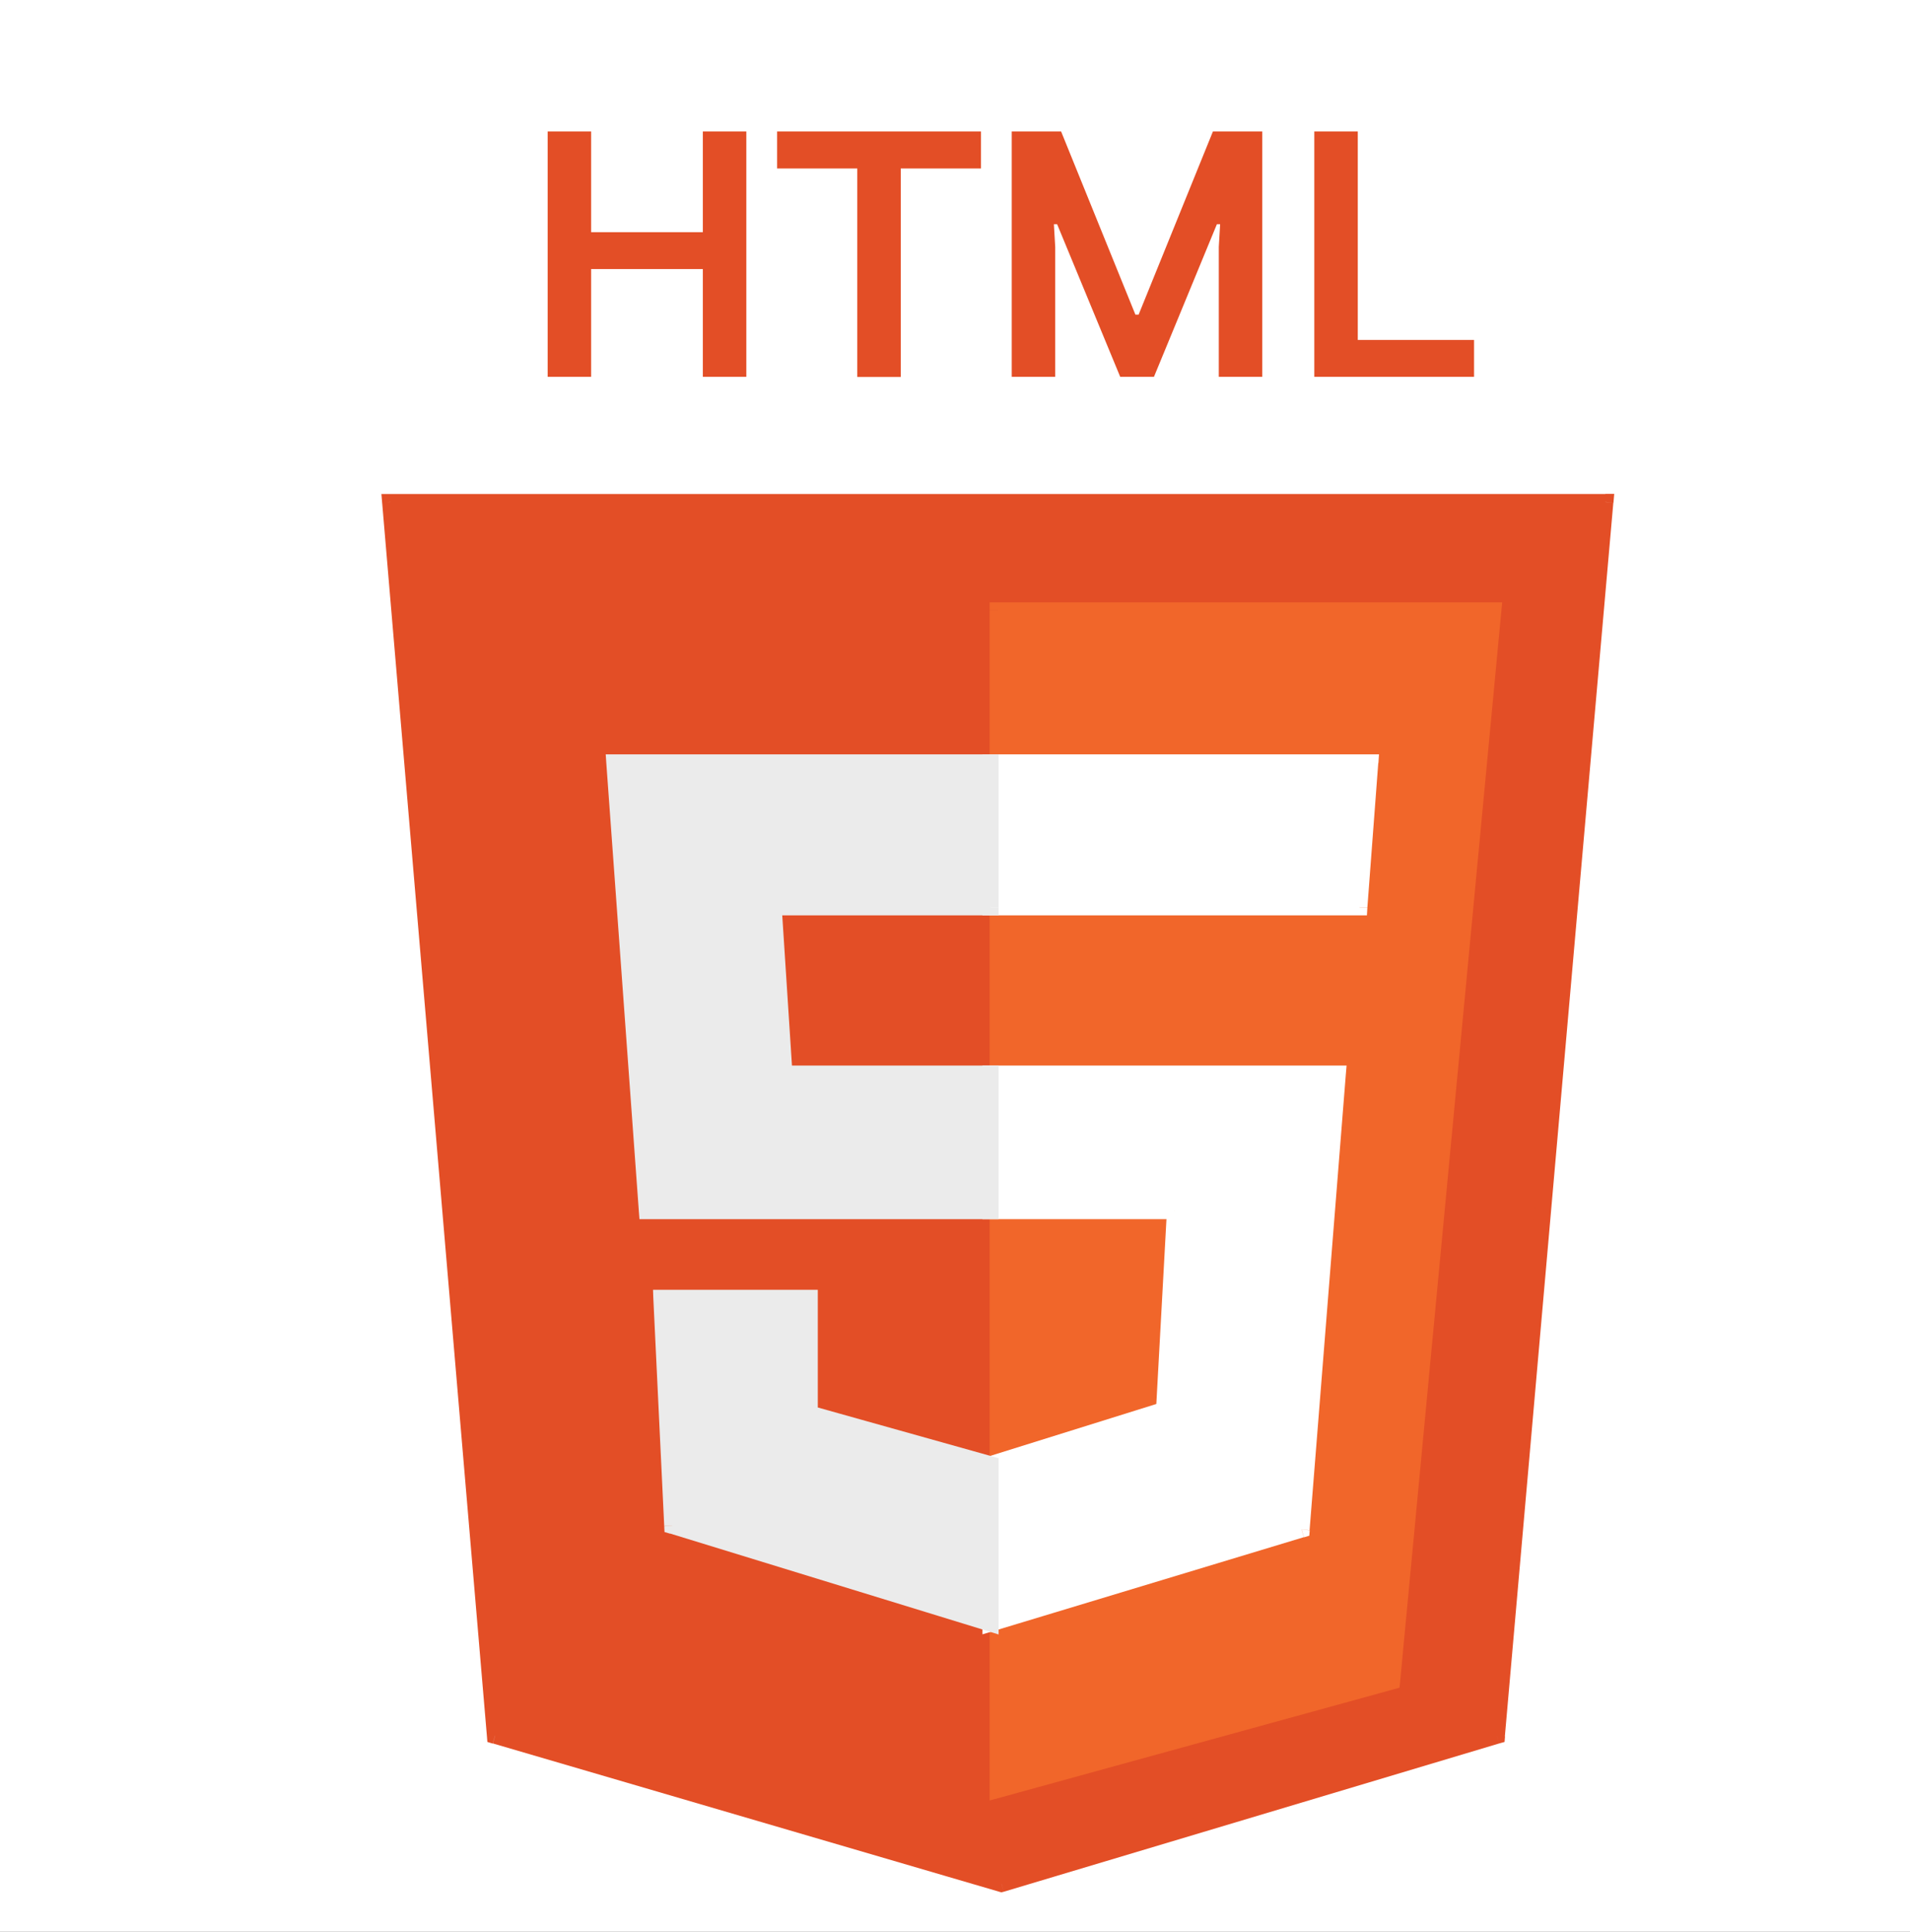 <?xml version="1.0" encoding="utf-8"?>
<!-- Generator: Adobe Illustrator 16.0.0, SVG Export Plug-In . SVG Version: 6.00 Build 0)  -->
<!DOCTYPE svg PUBLIC "-//W3C//DTD SVG 1.1//EN" "http://www.w3.org/Graphics/SVG/1.1/DTD/svg11.dtd">
<svg version="1.1" id="Layer_1" xmlns="http://www.w3.org/2000/svg" xmlns:xlink="http://www.w3.org/1999/xlink" x="0px" y="0px"
	 width="12.96px" height="13.104px" viewBox="0 0 12.96 13.104" enable-background="new 0 0 12.96 13.104" xml:space="preserve">
<rect x="0" y="0" width="12.96" height="13.104" fill="#333333" stroke="none"/>
<g>
	<g>
		<defs>
			<rect id="SVGID_1_" x="-0.365" y="-10.854" width="37.964" height="37.964"/>
		</defs>
		<clipPath id="SVGID_2_">
			<use xlink:href="#SVGID_1_"  overflow="visible"/>
		</clipPath>
		<rect x="-0.365" y="-10.854" clip-path="url(#SVGID_2_)" fill="#FFFFFF" width="37.964" height="37.964"/>
		<polygon clip-path="url(#SVGID_2_)" fill="#E5A228" points="28.376,11.808 27.729,3.355 35.972,3.355 35.231,11.808 31.85,12.824 
					"/>
		<polygon clip-path="url(#SVGID_2_)" fill="#F0BF23" points="31.85,11.891 31.85,3.912 35.276,3.912 34.713,11 		"/>
		<polygon clip-path="url(#SVGID_2_)" fill="#E5E5E5" points="29.789,8.256 30.068,4.691 31.906,4.691 31.906,5.694 30.959,5.75 
			30.792,7.31 31.906,7.31 31.906,8.256 		"/>
		<path clip-path="url(#SVGID_2_)" fill="#E5E5E5" d="M31.906,4.637h-1.838v0.11h1.838V4.637z M31.961,5.694V4.691h-0.11v1.003
			H31.961z M30.962,5.805l0.947-0.056l-0.007-0.11l-0.947,0.056L30.962,5.805z M30.847,7.315l0.167-1.56l-0.109-0.012l-0.167,1.56
			L30.847,7.315z M31.906,7.254h-1.114v0.11h1.114V7.254z M31.961,8.256V7.31h-0.11v0.947H31.961z M29.789,8.312h2.117v-0.11h-2.117
			V8.312z M30.013,4.688l-0.278,3.564l0.11,0.009l0.278-3.565L30.013,4.688z M31.906,4.691h0.055V4.637h-0.055V4.691z M31.906,5.694
			l0.003,0.055l0.052-0.003V5.694H31.906z M30.959,5.75l-0.003-0.055l-0.046,0.003l-0.005,0.046L30.959,5.75z M30.792,7.31
			l-0.055-0.006L30.73,7.364h0.062V7.31z M31.906,7.31h0.055V7.254h-0.055V7.31z M31.906,8.256v0.055h0.055V8.256H31.906z
			 M29.789,8.256l-0.055-0.004l-0.005,0.06h0.06V8.256z M30.068,4.691V4.637h-0.051l-0.004,0.051L30.068,4.691z"/>
		<polygon clip-path="url(#SVGID_2_)" fill="#E5E5E5" points="30.736,8.758 29.733,8.758 29.901,10.317 31.906,10.874 31.906,9.872 
			30.792,9.538 		"/>
		<path clip-path="url(#SVGID_2_)" fill="#E5E5E5" d="M29.956,10.312l-0.167-1.56l-0.109,0.012l0.167,1.56L29.956,10.312z
			 M31.92,10.821l-2.005-0.557l-0.03,0.106l2.005,0.557L31.92,10.821z M31.851,9.872v1.002h0.11V9.872H31.851z M30.776,9.59
			l1.114,0.334l0.031-0.105l-1.114-0.334L30.776,9.59z M30.681,8.762l0.056,0.78l0.11-0.008l-0.056-0.78L30.681,8.762z
			 M29.733,8.813h1.003v-0.11h-1.003V8.813z M29.901,10.317l-0.055,0.006l0.004,0.037l0.036,0.01L29.901,10.317z M31.906,10.874
			l-0.015,0.053l0.07,0.02v-0.073H31.906z M31.906,9.872h0.055V9.831l-0.04-0.012L31.906,9.872z M30.792,9.538l-0.055,0.004
			l0.003,0.038l0.036,0.011L30.792,9.538z M30.736,8.758l0.055-0.004l-0.004-0.051h-0.051V8.758z M29.733,8.758V8.703h-0.061
			l0.006,0.061L29.733,8.758z"/>
		<polygon clip-path="url(#SVGID_2_)" fill="#FFFFFF" points="33.131,5.806 31.906,5.694 31.906,4.691 34.022,4.691 34.189,6.808 
			33.187,6.808 		"/>
		<path clip-path="url(#SVGID_2_)" fill="#FFFFFF" d="M31.851,4.691v1.003h0.11V4.691H31.851z M34.022,4.637h-2.117v0.11h2.117
			V4.637z M34.244,6.804l-0.167-2.116l-0.11,0.008l0.167,2.117L34.244,6.804z M33.187,6.863h1.002v-0.11h-1.002V6.863z
			 M33.076,5.809l0.056,1.003l0.11-0.006l-0.056-1.002L33.076,5.809z M31.901,5.749l1.225,0.111l0.01-0.109l-1.226-0.112
			L31.901,5.749z M31.906,4.691V4.637h-0.055v0.055H31.906z M34.022,4.691l0.055-0.004l-0.004-0.051h-0.051V4.691z M34.189,6.808
			v0.055h0.06l-0.005-0.06L34.189,6.808z M33.187,6.808l-0.055,0.003l0.003,0.052h0.052V6.808z M33.131,5.806l0.055-0.003
			l-0.002-0.048l-0.047-0.004L33.131,5.806z M31.906,5.694h-0.055v0.05l0.05,0.004L31.906,5.694z"/>
		<polygon clip-path="url(#SVGID_2_)" fill="#FFFFFF" points="31.906,8.256 31.906,7.31 34.189,7.31 33.911,10.317 31.906,10.874 
			31.906,9.872 33.02,9.538 33.131,8.256 		"/>
		<path clip-path="url(#SVGID_2_)" fill="#FFFFFF" d="M34.189,7.254h-2.284v0.11h2.284V7.254z M33.966,10.322l0.278-3.008
			l-0.109-0.01l-0.279,3.008L33.966,10.322z M31.92,10.927l2.005-0.557l-0.03-0.106l-2.005,0.557L31.92,10.927z M31.851,9.872v1.002
			h0.11V9.872H31.851z M33.004,9.485L31.89,9.819l0.031,0.105l1.114-0.334L33.004,9.485z M33.076,8.251l-0.111,1.281l0.11,0.009
			l0.111-1.281L33.076,8.251z M31.906,8.312h1.226v-0.11h-1.226V8.312z M31.851,7.31v0.947h0.11V7.31H31.851z M34.189,7.31
			l0.055,0.005l0.006-0.06h-0.061V7.31z M33.911,10.317l0.015,0.053l0.037-0.01l0.003-0.038L33.911,10.317z M31.906,10.874h-0.055
			v0.073l0.07-0.02L31.906,10.874z M31.906,9.872L31.89,9.819l-0.04,0.012v0.041H31.906z M33.02,9.538l0.016,0.053l0.036-0.011
			l0.003-0.038L33.02,9.538z M33.131,8.256l0.055,0.005l0.005-0.06h-0.06V8.256z M31.906,8.256h-0.055v0.055h0.055V8.256z
			 M31.906,7.31V7.254h-0.055V7.31H31.906z"/>
		<path clip-path="url(#SVGID_2_)" fill="#E5A228" d="M33.142,2.111c0,0.073-0.015,0.14-0.046,0.198
			c-0.031,0.058-0.074,0.106-0.13,0.146c-0.056,0.04-0.122,0.07-0.198,0.09c-0.076,0.022-0.16,0.033-0.251,0.033
			c-0.086,0-0.17-0.01-0.251-0.031c-0.081-0.019-0.153-0.051-0.218-0.097c-0.063-0.046-0.114-0.104-0.152-0.174
			c-0.039-0.072-0.058-0.16-0.058-0.264h0.297c0,0.064,0.011,0.118,0.033,0.159c0.022,0.04,0.05,0.071,0.086,0.095
			c0.037,0.023,0.078,0.04,0.123,0.048s0.092,0.013,0.139,0.013c0.102,0,0.182-0.019,0.24-0.057c0.06-0.038,0.09-0.09,0.09-0.156
			c0-0.032-0.007-0.062-0.02-0.088c-0.012-0.026-0.032-0.05-0.062-0.07c-0.029-0.022-0.068-0.042-0.117-0.062
			s-0.108-0.039-0.178-0.06h-0.002c-0.086-0.023-0.166-0.048-0.238-0.075c-0.07-0.028-0.131-0.061-0.183-0.099
			c-0.05-0.039-0.089-0.083-0.117-0.134c-0.028-0.053-0.042-0.116-0.042-0.189c0-0.069,0.015-0.132,0.044-0.189
			c0.031-0.057,0.074-0.106,0.128-0.146c0.056-0.041,0.121-0.073,0.196-0.094c0.077-0.024,0.16-0.036,0.251-0.036
			c0.095,0,0.181,0.014,0.257,0.042c0.078,0.028,0.143,0.067,0.196,0.117c0.054,0.048,0.096,0.107,0.125,0.176
			c0.029,0.069,0.044,0.145,0.044,0.229h-0.295c0-0.102-0.03-0.179-0.088-0.231c-0.059-0.054-0.139-0.082-0.24-0.082
			c-0.107,0-0.188,0.02-0.243,0.06c-0.054,0.04-0.082,0.09-0.082,0.15c0,0.063,0.03,0.114,0.088,0.152s0.152,0.074,0.28,0.108
			c0.095,0.026,0.18,0.056,0.253,0.088c0.073,0.031,0.135,0.067,0.185,0.108c0.05,0.042,0.087,0.088,0.112,0.141
			C33.128,1.981,33.142,2.042,33.142,2.111z M31.591,2.03c0,0.09-0.014,0.169-0.042,0.238c-0.028,0.067-0.067,0.125-0.117,0.171
			c-0.05,0.045-0.109,0.08-0.178,0.104c-0.067,0.024-0.142,0.035-0.222,0.035c-0.084,0-0.16-0.012-0.229-0.037
			c-0.069-0.023-0.128-0.06-0.179-0.108c-0.048-0.048-0.086-0.109-0.114-0.181c-0.026-0.073-0.04-0.159-0.04-0.255h0.295
			c0,0.11,0.022,0.193,0.068,0.249c0.047,0.055,0.113,0.082,0.198,0.082c0.075,0,0.137-0.024,0.187-0.072
			c0.051-0.05,0.077-0.125,0.077-0.225V0.892h0.295V2.03z"/>
		<polygon clip-path="url(#SVGID_2_)" fill="#E34E26" points="3.359,11.773 2.648,3.405 10.893,3.405 10.157,11.773 6.795,12.779 		
			"/>
		<path clip-path="url(#SVGID_2_)" fill="#E34E26" d="M10.893,3.351H2.648v0.11h8.245V3.351z M10.211,11.778l0.736-8.368
			l-0.11-0.009l-0.736,8.368L10.211,11.778z M6.811,12.832l3.362-1.006l-0.032-0.105l-3.361,1.006L6.811,12.832z M3.344,11.826
			l3.436,1.006l0.031-0.106L3.375,11.72L3.344,11.826z M2.593,3.41l0.711,8.368l0.109-0.009L2.703,3.401L2.593,3.41z M10.893,3.405
			l0.055,0.005l0.005-0.06h-0.06V3.405z M10.157,11.773l0.016,0.053l0.036-0.01l0.003-0.038L10.157,11.773z M6.795,12.779
			l-0.016,0.053l0.016,0.004l0.016-0.004L6.795,12.779z M3.359,11.773l-0.055,0.005l0.003,0.038l0.036,0.011L3.359,11.773z
			 M2.648,3.405V3.351h-0.06l0.005,0.06L2.648,3.405z"/>
		<polygon clip-path="url(#SVGID_2_)" fill="#F1662A" points="6.771,12.141 6.771,4.142 10.132,4.142 9.445,11.405 		"/>
		<path clip-path="url(#SVGID_2_)" fill="#F1662A" d="M10.132,4.086H6.771v0.11h3.362V4.086z M9.5,11.41l0.687-7.263l-0.109-0.011
			L9.39,11.4L9.5,11.41z M6.785,12.194l2.675-0.736l-0.029-0.106l-2.675,0.736L6.785,12.194z M6.715,4.142v8h0.11v-8H6.715z
			 M10.132,4.142l0.055,0.005l0.006-0.061h-0.061V4.142z M9.445,11.405l0.015,0.053l0.036-0.01L9.5,11.41L9.445,11.405z
			 M6.771,12.141H6.715v0.072l0.07-0.019L6.771,12.141z M6.771,4.142V4.086H6.715v0.055H6.771z"/>
		<polygon clip-path="url(#SVGID_2_)" fill="#FFFFFF" points="6.721,8.215 6.721,7.283 9.077,7.283 8.832,10.375 6.721,11.012 
			6.721,9.933 7.899,9.564 7.973,8.215 		"/>
		<path clip-path="url(#SVGID_2_)" fill="#FFFFFF" d="M9.077,7.228H6.721v0.11h2.356V7.228z M8.886,10.379l0.246-3.092l-0.11-0.009
			L8.777,10.37L8.886,10.379z M6.737,11.065l2.11-0.638l-0.032-0.105l-2.11,0.638L6.737,11.065z M6.666,9.933v1.08h0.11v-1.08H6.666
			z M7.883,9.512L6.705,9.88l0.033,0.105l1.178-0.368L7.883,9.512z M7.918,8.212l-0.074,1.35l0.11,0.006l0.074-1.35L7.918,8.212z
			 M6.721,8.27h1.251V8.16H6.721V8.27z M6.666,7.283v0.932h0.11V7.283H6.666z M9.077,7.283l0.055,0.004l0.005-0.059h-0.06V7.283z
			 M8.832,10.375l0.016,0.053l0.036-0.011l0.003-0.037L8.832,10.375z M6.721,11.012H6.666v0.074l0.071-0.021L6.721,11.012z
			 M6.721,9.933L6.705,9.88L6.666,9.892v0.041H6.721z M7.899,9.564l0.017,0.053l0.037-0.011l0.002-0.039L7.899,9.564z M7.973,8.215
			l0.055,0.003L8.031,8.16H7.973V8.215z M6.721,8.215H6.666V8.27h0.055V8.215z M6.721,7.283V7.228H6.666v0.055H6.721z"/>
		<polygon clip-path="url(#SVGID_2_)" fill="#FFFFFF" points="6.721,5.172 6.721,6.154 9.224,6.154 9.298,5.172 		"/>
		<path clip-path="url(#SVGID_2_)" fill="#FFFFFF" d="M9.224,6.099H6.721v0.11h2.503V6.099z M9.243,5.168L9.169,6.149l0.109,0.008
			l0.074-0.981L9.243,5.168z M6.721,5.227h2.577v-0.11H6.721V5.227z M6.776,6.154V5.172h-0.11v0.981H6.776z M9.224,6.154v0.055
			h0.051l0.003-0.051L9.224,6.154z M9.298,5.172l0.055,0.004l0.004-0.059h-0.06V5.172z M6.721,5.172V5.117H6.666v0.055H6.721z
			 M6.721,6.154H6.666v0.055h0.055V6.154z"/>
		<polygon clip-path="url(#SVGID_2_)" fill="#EBEBEB" points="4.169,5.172 6.721,5.172 6.721,6.154 5.249,6.154 5.323,7.283 
			6.721,7.283 6.721,8.215 4.39,8.215 		"/>
		<path clip-path="url(#SVGID_2_)" fill="#EBEBEB" d="M6.776,6.154V5.172h-0.11v0.981H6.776z M5.249,6.209h1.472v-0.11H5.249V6.209z
			 M5.377,7.279L5.304,6.15l-0.11,0.007l0.074,1.129L5.377,7.279z M6.721,7.228H5.323v0.11h1.398V7.228z M6.776,8.215V7.283h-0.11
			v0.933H6.776z M4.39,8.27h2.331V8.16H4.39V8.27z M4.114,5.176l0.221,3.043l0.11-0.008L4.224,5.168L4.114,5.176z M6.721,5.117
			H4.169v0.11h2.552V5.117z M6.721,6.154v0.055h0.055V6.154H6.721z M5.249,6.154V6.099H5.19l0.004,0.059L5.249,6.154z M5.323,7.283
			L5.268,7.286l0.003,0.051h0.052V7.283z M6.721,7.283h0.055V7.228H6.721V7.283z M6.721,8.215V8.27h0.055V8.215H6.721z M4.39,8.215
			L4.335,8.219L4.339,8.27H4.39V8.215z M4.169,5.172V5.117H4.11l0.004,0.059L4.169,5.172z M6.721,5.172h0.055V5.117H6.721V5.172z"/>
		<polygon clip-path="url(#SVGID_2_)" fill="#EBEBEB" points="5.494,8.804 4.488,8.804 4.562,10.35 6.721,11.012 6.721,9.933 
			5.494,9.589 		"/>
		<path clip-path="url(#SVGID_2_)" fill="#EBEBEB" d="M4.617,10.347L4.543,8.801l-0.11,0.005l0.074,1.546L4.617,10.347z
			 M6.737,10.96l-2.159-0.663l-0.032,0.105l2.159,0.663L6.737,10.96z M6.666,9.933v1.08h0.11v-1.08H6.666z M5.479,9.642l1.227,0.343
			l0.03-0.105L5.509,9.536L5.479,9.642z M5.439,8.804v0.785h0.11V8.804H5.439z M4.488,8.859h1.006v-0.11H4.488V8.859z M4.562,10.35
			l-0.055,0.003l0.002,0.039l0.037,0.011L4.562,10.35z M6.721,11.012l-0.016,0.053l0.071,0.022v-0.075H6.721z M6.721,9.933h0.055
			V9.891L6.736,9.88L6.721,9.933z M5.494,9.589H5.439v0.042l0.04,0.011L5.494,9.589z M5.494,8.804h0.055V8.749H5.494V8.804z
			 M4.488,8.804V8.749H4.431l0.002,0.058L4.488,8.804z"/>
		<path clip-path="url(#SVGID_2_)" fill="#E34E26" d="M10.002,2.556H8.918V0.892h0.295v1.414h0.789V2.556z M8.565,2.556H8.27V1.675
			l0.009-0.154H8.257L7.83,2.556H7.601L7.173,1.521H7.151l0.009,0.154v0.881H6.865V0.892H7.2l0.504,1.242h0.022L8.23,0.892h0.335
			V2.556z M6.656,1.143H6.112v1.414H5.817V1.143H5.273V0.892h1.383V1.143z M5.063,2.556H4.769V1.825H4.011v0.731H3.716V0.892h0.295
			v0.683h0.758V0.892h0.295V2.556z"/>
		<path clip-path="url(#SVGID_2_)" fill="#0971B9" d="M21.475,2.162c0,0.073-0.015,0.14-0.046,0.198
			c-0.031,0.057-0.074,0.105-0.13,0.146c-0.056,0.04-0.122,0.069-0.198,0.09c-0.076,0.022-0.16,0.033-0.251,0.033
			c-0.087,0-0.17-0.01-0.251-0.031c-0.081-0.019-0.153-0.051-0.218-0.097c-0.063-0.045-0.114-0.103-0.152-0.174
			c-0.038-0.072-0.057-0.16-0.057-0.264h0.297c0,0.065,0.011,0.118,0.033,0.159c0.022,0.04,0.051,0.071,0.086,0.095
			c0.037,0.023,0.078,0.04,0.124,0.048s0.091,0.013,0.139,0.013c0.101,0,0.181-0.019,0.24-0.057c0.061-0.038,0.09-0.09,0.09-0.156
			c0-0.033-0.006-0.062-0.02-0.088c-0.012-0.026-0.033-0.05-0.062-0.07c-0.029-0.022-0.068-0.042-0.117-0.062
			c-0.048-0.019-0.108-0.039-0.178-0.06h-0.002c-0.086-0.023-0.166-0.048-0.238-0.075c-0.07-0.028-0.131-0.061-0.183-0.099
			c-0.05-0.038-0.089-0.083-0.117-0.134c-0.028-0.053-0.042-0.116-0.042-0.189c0-0.069,0.015-0.132,0.044-0.189
			c0.031-0.057,0.073-0.105,0.127-0.145c0.056-0.041,0.121-0.073,0.196-0.095c0.076-0.023,0.16-0.035,0.251-0.035
			c0.095,0,0.181,0.014,0.257,0.042c0.078,0.028,0.143,0.067,0.196,0.117c0.054,0.048,0.096,0.107,0.125,0.176
			c0.029,0.069,0.044,0.146,0.044,0.229h-0.295c0-0.102-0.029-0.179-0.088-0.231c-0.059-0.054-0.139-0.082-0.24-0.082
			c-0.107,0-0.188,0.02-0.243,0.06c-0.054,0.04-0.081,0.089-0.081,0.149c0,0.063,0.029,0.114,0.088,0.152
			c0.059,0.038,0.152,0.074,0.28,0.108c0.095,0.026,0.18,0.056,0.253,0.088c0.073,0.031,0.135,0.067,0.185,0.108
			c0.05,0.041,0.087,0.088,0.112,0.141C21.461,2.032,21.475,2.093,21.475,2.162z M20.03,2.162c0,0.073-0.016,0.14-0.046,0.198
			c-0.031,0.057-0.074,0.105-0.13,0.146c-0.056,0.04-0.122,0.069-0.198,0.09c-0.076,0.022-0.16,0.033-0.251,0.033
			c-0.086,0-0.17-0.01-0.251-0.031C19.073,2.579,19,2.547,18.936,2.501c-0.063-0.045-0.113-0.103-0.151-0.174
			c-0.039-0.072-0.058-0.16-0.058-0.264h0.297c0,0.065,0.011,0.118,0.033,0.159c0.022,0.04,0.05,0.071,0.086,0.095
			c0.037,0.023,0.078,0.04,0.123,0.048s0.092,0.013,0.139,0.013c0.102,0,0.182-0.019,0.24-0.057c0.06-0.038,0.09-0.09,0.09-0.156
			c0-0.033-0.007-0.062-0.02-0.088c-0.012-0.026-0.032-0.05-0.062-0.07c-0.029-0.022-0.068-0.042-0.117-0.062
			s-0.108-0.039-0.179-0.06h-0.002C19.27,1.861,19.19,1.836,19.119,1.81c-0.07-0.028-0.131-0.061-0.183-0.099
			c-0.05-0.038-0.088-0.083-0.116-0.134c-0.028-0.053-0.042-0.116-0.042-0.189c0-0.069,0.015-0.132,0.044-0.189
			c0.031-0.057,0.074-0.105,0.128-0.145c0.056-0.041,0.121-0.073,0.196-0.095c0.077-0.023,0.16-0.035,0.251-0.035
			c0.096,0,0.181,0.014,0.258,0.042c0.078,0.028,0.143,0.067,0.196,0.117c0.054,0.048,0.096,0.107,0.125,0.176
			c0.03,0.069,0.044,0.146,0.044,0.229h-0.295c0-0.102-0.029-0.179-0.088-0.231c-0.059-0.054-0.139-0.082-0.24-0.082
			c-0.107,0-0.188,0.02-0.242,0.06s-0.082,0.089-0.082,0.149c0,0.063,0.029,0.114,0.088,0.152c0.059,0.038,0.152,0.074,0.279,0.108
			c0.096,0.026,0.18,0.056,0.253,0.088c0.073,0.031,0.135,0.067,0.185,0.108c0.05,0.041,0.087,0.088,0.112,0.141
			C20.017,2.032,20.03,2.093,20.03,2.162z M18.58,2.037c-0.013,0.095-0.041,0.18-0.082,0.253c-0.041,0.073-0.092,0.135-0.152,0.185
			c-0.059,0.05-0.125,0.087-0.201,0.112c-0.073,0.027-0.151,0.04-0.233,0.04c-0.108,0-0.207-0.02-0.295-0.058
			c-0.088-0.037-0.164-0.091-0.227-0.163c-0.063-0.073-0.113-0.163-0.148-0.269c-0.034-0.105-0.05-0.227-0.05-0.363
			s0.017-0.257,0.05-0.363c0.035-0.105,0.084-0.194,0.148-0.267c0.063-0.073,0.139-0.128,0.227-0.165
			c0.088-0.038,0.187-0.057,0.295-0.057c0.083,0,0.16,0.013,0.233,0.04c0.075,0.025,0.142,0.063,0.201,0.112
			c0.06,0.05,0.111,0.112,0.152,0.185s0.068,0.158,0.082,0.253h-0.295c-0.021-0.11-0.065-0.193-0.132-0.251
			c-0.067-0.059-0.147-0.088-0.24-0.088c-0.133,0-0.238,0.053-0.313,0.159c-0.075,0.104-0.112,0.251-0.112,0.442
			s0.037,0.339,0.112,0.445c0.075,0.104,0.179,0.156,0.313,0.156c0.093,0,0.173-0.028,0.24-0.085
			c0.067-0.059,0.111-0.144,0.132-0.253H18.58z"/>
		<polygon clip-path="url(#SVGID_2_)" fill="#188ECE" points="15.846,11.808 15.2,3.355 23.421,3.355 22.683,11.808 19.311,12.824 
					"/>
		<polygon clip-path="url(#SVGID_2_)" fill="#42A5DD" points="19.357,12.131 19.357,4.278 22.729,4.278 22.175,11.253 		"/>
		<polygon clip-path="url(#SVGID_2_)" fill="#E5E5E5" points="16.863,6.126 16.771,5.11 19.357,5.11 19.357,6.126 		"/>
		<path clip-path="url(#SVGID_2_)" fill="#E5E5E5" d="M19.357,5.056h-2.586v0.11h2.586V5.056z M19.412,6.126V5.11h-0.11v1.016
			H19.412z M16.863,6.182h2.494v-0.11h-2.494V6.182z M16.715,5.115l0.092,1.016l0.11-0.01l-0.092-1.016L16.715,5.115z M19.357,5.11
			h0.055V5.056h-0.055V5.11z M19.357,6.126v0.055h0.055V6.126H19.357z M16.863,6.126l-0.055,0.005l0.005,0.05h0.05V6.126z
			 M16.771,5.11V5.056H16.71l0.005,0.06L16.771,5.11z"/>
		<path clip-path="url(#SVGID_2_)" fill="#E5E5E5" d="M16.955,7.188c0.77-0.354,2.319-1.063,2.355-1.063v1.986h-2.31L16.955,7.188z"
			/>
		<path clip-path="url(#SVGID_2_)" fill="#E5E5E5" d="M19.366,8.112V6.126h-0.11v1.986H19.366z M17.001,8.167h2.31v-0.11h-2.31
			V8.167z M16.9,7.191l0.046,0.924l0.11-0.005L17.01,7.186L16.9,7.191z M19.311,6.071c-0.008,0-0.015,0.002-0.017,0.002
			c-0.003,0-0.006,0.001-0.009,0.002c-0.005,0.002-0.011,0.004-0.019,0.007c-0.014,0.005-0.034,0.014-0.058,0.023
			c-0.048,0.021-0.115,0.049-0.196,0.085c-0.163,0.072-0.384,0.172-0.628,0.283c-0.488,0.221-1.068,0.487-1.453,0.664l0.046,0.1
			c0.385-0.177,0.964-0.443,1.452-0.664c0.244-0.111,0.465-0.21,0.627-0.282c0.081-0.036,0.147-0.064,0.194-0.084
			c0.023-0.01,0.042-0.018,0.055-0.022c0.006-0.002,0.011-0.004,0.014-0.005c0.001-0.001,0.002-0.001,0.001-0.001
			c0,0-0.001,0-0.002,0.001c-0.001,0-0.004,0-0.009,0V6.071z M19.311,8.112v0.055h0.055V8.112H19.311z M17.001,8.112l-0.055,0.003
			l0.002,0.052h0.052V8.112z M16.955,7.188l-0.023-0.05l-0.034,0.015L16.9,7.191L16.955,7.188z M19.311,6.126h0.055V6.071h-0.055
			V6.126z"/>
		<polygon clip-path="url(#SVGID_2_)" fill="#E5E5E5" points="18.11,8.713 17.047,8.713 17.186,10.283 19.311,11.068 19.311,9.821 
			18.11,9.452 		"/>
		<path clip-path="url(#SVGID_2_)" fill="#E5E5E5" d="M17.241,10.278l-0.139-1.57l-0.109,0.01l0.139,1.57L17.241,10.278z
			 M19.33,11.017l-2.125-0.785l-0.038,0.104l2.125,0.785L19.33,11.017z M19.256,9.821v1.247h0.11V9.821H19.256z M18.094,9.504
			l1.201,0.37l0.033-0.105l-1.201-0.369L18.094,9.504z M18.055,8.713v0.739h0.11V8.713H18.055z M17.047,8.768h1.063v-0.11h-1.063
			V8.768z M17.186,10.283l-0.055,0.005l0.003,0.035l0.033,0.012L17.186,10.283z M19.311,11.068l-0.02,0.052l0.074,0.027v-0.079
			H19.311z M19.311,9.821h0.055V9.781l-0.039-0.012L19.311,9.821z M18.11,9.452h-0.055v0.041l0.039,0.012L18.11,9.452z M18.11,8.713
			h0.055V8.658H18.11V8.713z M17.047,8.713V8.658h-0.06l0.005,0.06L17.047,8.713z"/>
		<polygon clip-path="url(#SVGID_2_)" fill="#FFFFFF" points="19.357,8.112 19.357,5.11 21.99,5.11 21.99,6.126 19.911,7.05 
			21.851,7.05 21.62,10.237 19.357,11.068 19.357,9.821 20.604,9.452 20.65,8.112 		"/>
		<path clip-path="url(#SVGID_2_)" fill="#FFFFFF" d="M21.99,5.055h-2.633v0.11h2.633V5.055z M22.045,6.126V5.11h-0.11v1.016H22.045
			z M19.934,7.1l2.079-0.923l-0.045-0.101L19.889,7L19.934,7.1z M21.851,6.995h-1.94v0.11h1.94V6.995z M21.675,10.241l0.23-3.188
			l-0.109-0.008l-0.231,3.187L21.675,10.241z M19.376,11.12l2.263-0.831l-0.038-0.104l-2.263,0.831L19.376,11.12z M19.302,9.821
			v1.247h0.11V9.821H19.302z M20.588,9.399l-1.247,0.37l0.031,0.105l1.247-0.369L20.588,9.399z M20.595,8.11l-0.046,1.34l0.11,0.003
			l0.046-1.339L20.595,8.11z M19.357,8.167h1.293v-0.11h-1.293V8.167z M19.302,5.11v3.002h0.11V5.11H19.302z M21.99,5.11h0.055
			V5.055H21.99V5.11z M21.99,6.126l0.022,0.051l0.033-0.015V6.126H21.99z M19.911,7.05L19.889,7l0.022,0.105V7.05z M21.851,7.05
			l0.055,0.003l0.005-0.059h-0.06V7.05z M21.62,10.237l0.019,0.052l0.034-0.012l0.002-0.036L21.62,10.237z M19.357,11.068h-0.055
			v0.079l0.074-0.027L19.357,11.068z M19.357,9.821l-0.016-0.053l-0.04,0.012v0.041H19.357z M20.604,9.452l0.016,0.053l0.038-0.011
			l0.001-0.04L20.604,9.452z M20.65,8.112l0.055,0.002l0.002-0.057H20.65V8.112z M19.357,8.112h-0.055v0.055h0.055V8.112z
			 M19.357,5.11V5.055h-0.055V5.11H19.357z"/>
	</g>
</g>
</svg>
